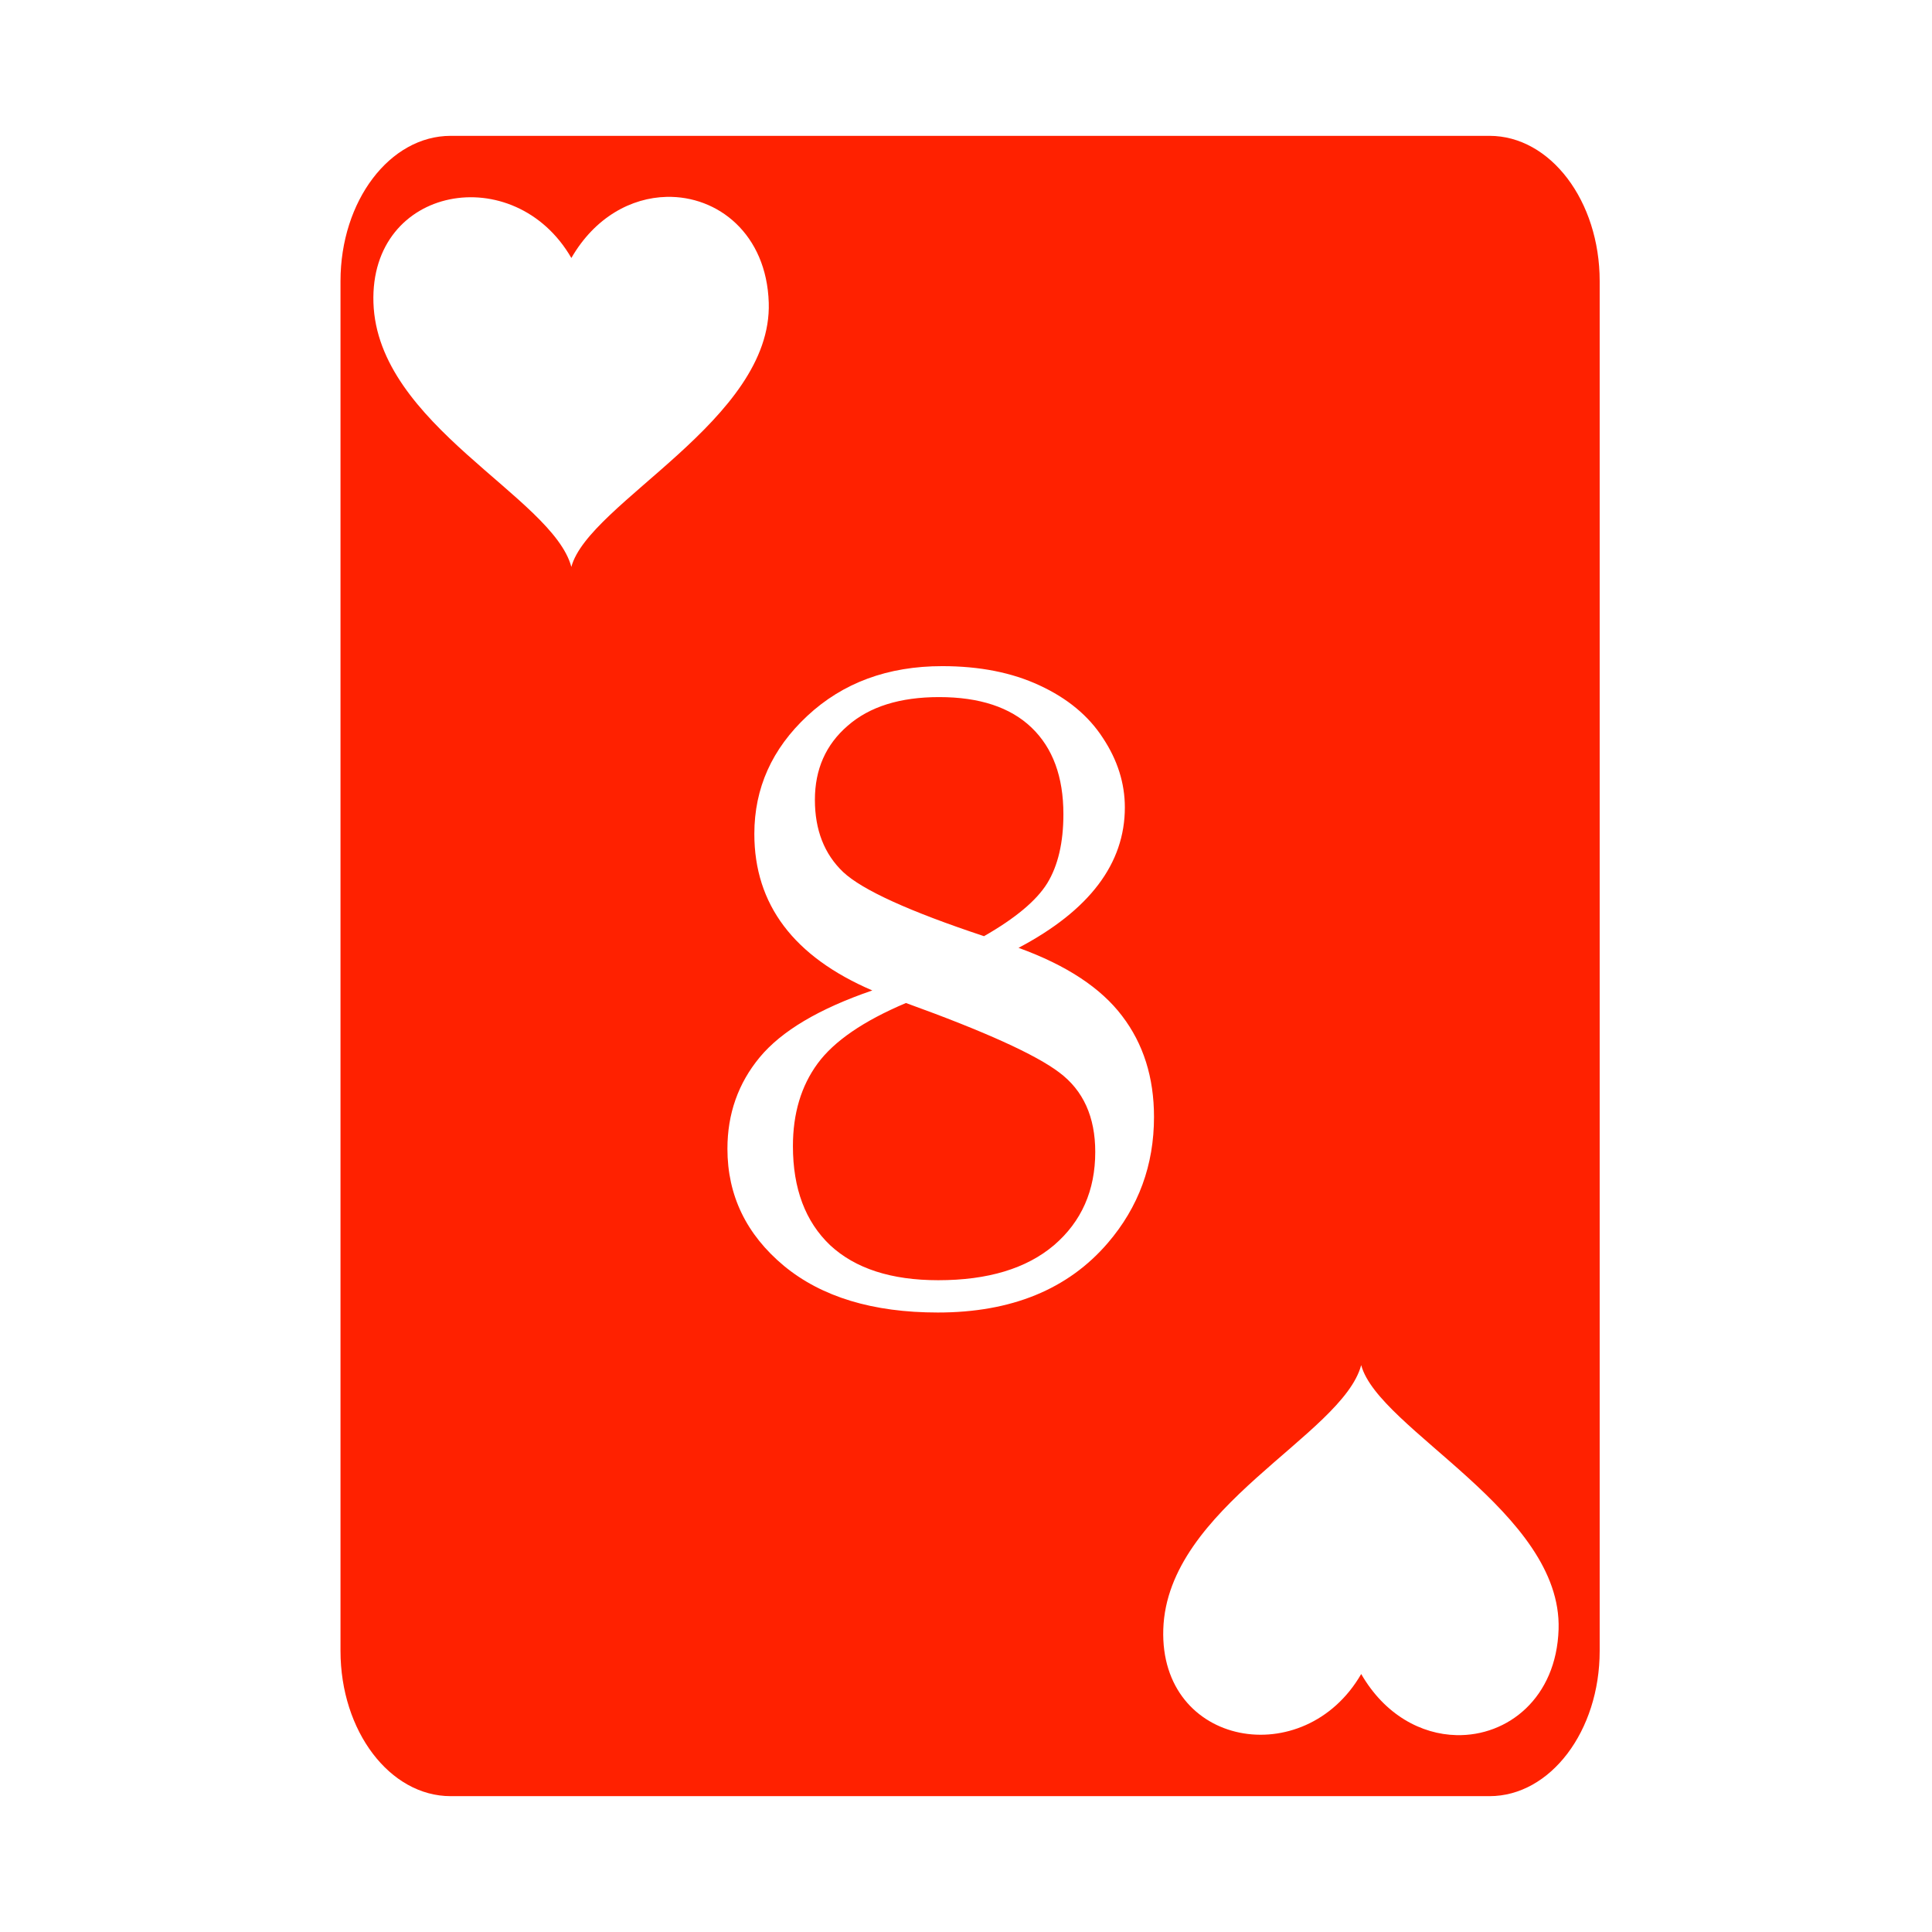 <svg xmlns="http://www.w3.org/2000/svg" width="512" height="512" viewBox="0 0 512 512"><path fill="#ff2100" d="M119.436 36c-16.126 0-29.2 17.237-29.2 38.5v363c0 21.263 13.074 38.5 29.2 38.5h275.298c16.126 0 29.198-17.237 29.198-38.5v-363c0-21.263-13.072-38.5-29.198-38.5zm57.216 16.174c13.613-.319 26.504 9.854 27.075 28.043c.976 31.09-47.74 52.945-52.313 70.015c-4.997-18.649-51.413-37.573-52.45-70.015c-.994-31.156 37.404-37.91 52.452-11.848c6.262-10.846 15.923-15.978 25.236-16.195m73.063 124.361q14.859 0 25.795 5.111q11.056 5.112 16.761 13.909q5.826 8.795 5.825 18.424q0 22.347-28.174 37.207q19.02 6.894 27.46 18.068q8.441 11.056 8.44 26.748q0 19.139-12.244 33.402q-15.81 18.426-45.053 18.426q-25.795 0-40.773-12.363q-14.977-12.482-14.977-31.026q0-13.908 8.559-24.25q8.677-10.46 29.836-17.712q-31.263-13.433-31.264-41.487q0-18.187 14.028-31.263q14.146-13.195 35.78-13.194zm-.832 8.201q-15.573 0-24.25 7.608q-8.678 7.49-8.678 19.615q0 12.006 7.488 19.139q7.608 7.132 37.327 16.998q12.48-7.132 16.761-14.028q4.28-7.013 4.28-18.306q0-14.859-8.442-22.942q-8.439-8.084-24.486-8.084m-8.797 81.07q-16.88 7.134-23.418 16.05q-6.538 8.914-6.537 21.873q-.001 16.878 9.865 26.269q9.986 9.272 28.649 9.272q19.733 0 30.67-9.272q10.935-9.39 10.935-24.725q0-13.908-9.51-21.04q-9.39-7.133-40.654-18.426zm120.643 95.964c4.572 17.07 53.289 38.923 52.312 70.013c-.57 18.189-13.462 28.364-27.074 28.045v-.002c-9.314-.217-18.975-5.349-25.237-16.195c-15.048 26.061-53.445 19.307-52.45-11.848c1.036-32.442 47.451-51.364 52.449-70.013"/></svg>